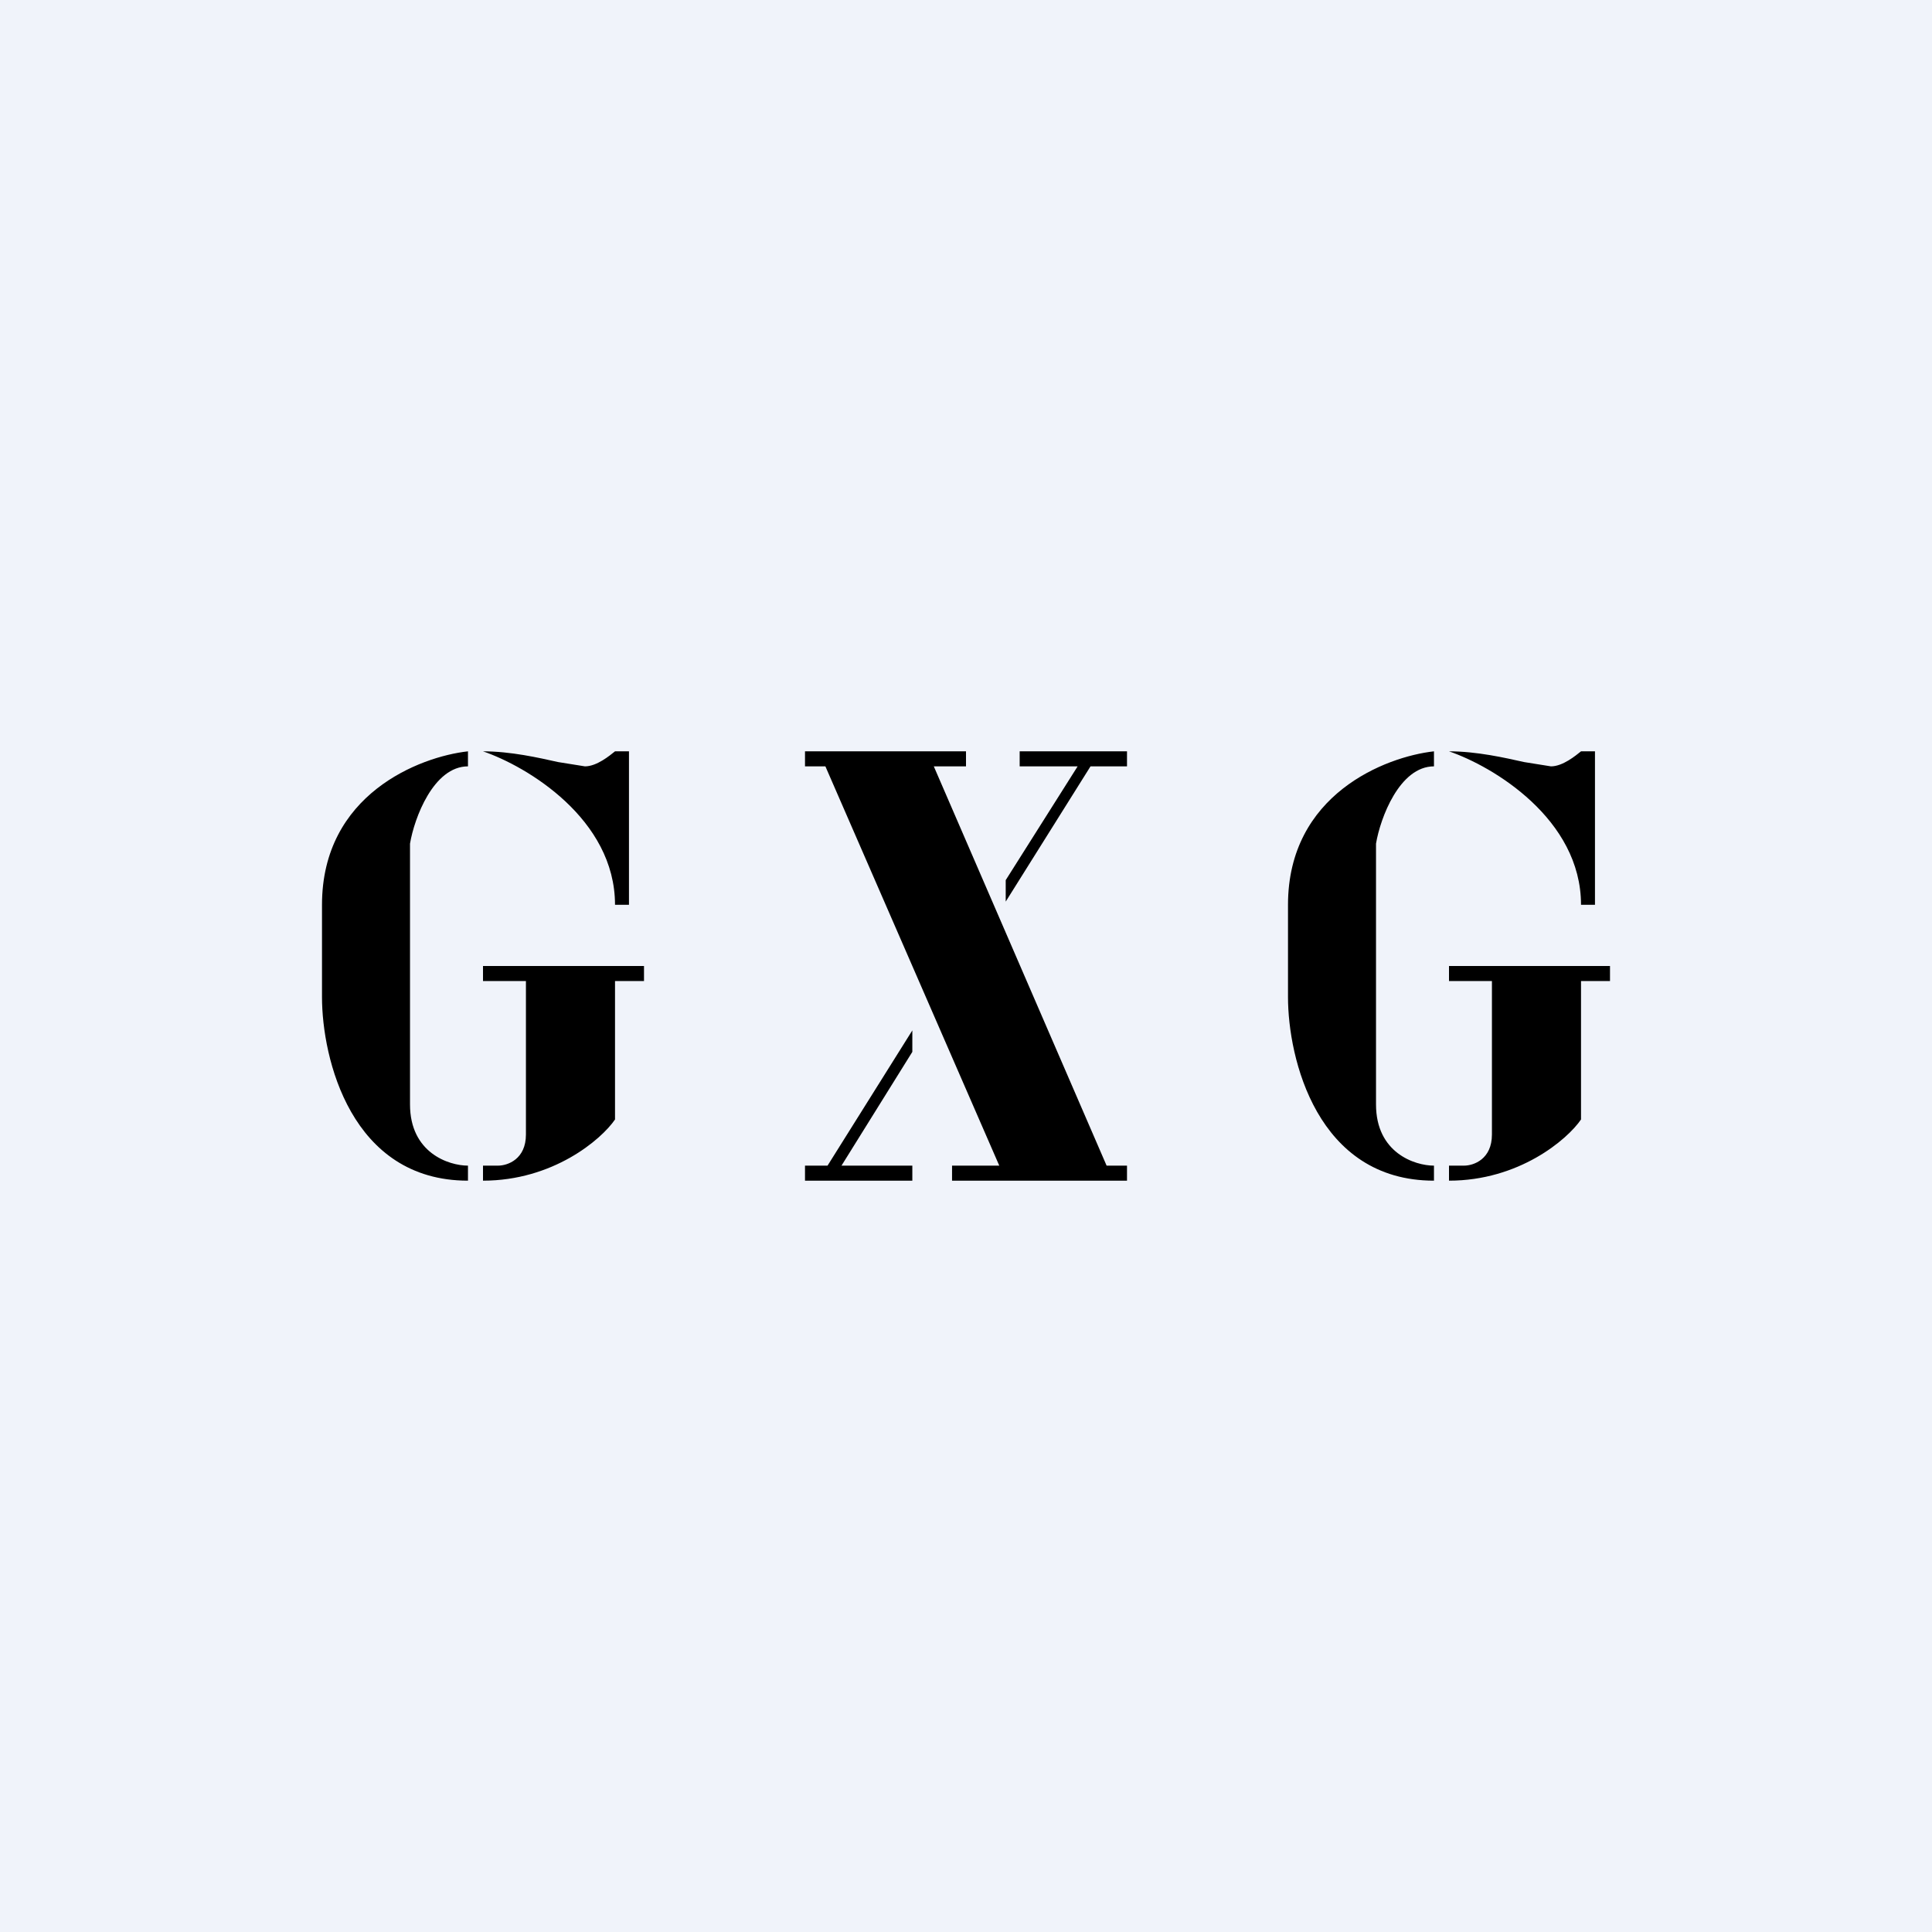 <!-- by TradingView --><svg width="18" height="18" viewBox="0 0 18 18" xmlns="http://www.w3.org/2000/svg"><path fill="#F0F3FA" d="M0 0h18v18H0z"/><path d="M4.36 11v-.14c-.18 0-.54-.12-.54-.57V7.86c.04-.24.22-.72.54-.72V7C3.91 7.05 3 7.4 3 8.43v.86C3 9.86 3.27 11 4.36 11Zm1.5-4v1.43h-.13c0-.8-.82-1.29-1.23-1.43.26 0 .52.06.7.1l.25.04c.11 0 .23-.1.28-.14h.13ZM6 9H4.5v.14h.4v1.43c0 .23-.17.29-.26.29H4.5V11c.65 0 1.1-.38 1.23-.57V9.14H6V9ZM13.36 11v-.14c-.18 0-.54-.12-.54-.57V7.86c.04-.24.22-.72.54-.72V7c-.45.05-1.36.4-1.36 1.43v.86c0 .57.27 1.71 1.36 1.71Zm1.5-4v1.43h-.13c0-.8-.82-1.29-1.23-1.43.26 0 .52.06.7.1l.25.04c.11 0 .23-.1.28-.14h.13ZM15 9h-1.5v.14h.4v1.43c0 .23-.17.29-.26.29h-.14V11c.65 0 1.1-.38 1.23-.57V9.14H15V9ZM7.5 7v.14h.19l1.62 3.72h-.44V11h1.63v-.14h-.19L8.7 7.14H9V7H7.5Z"/><path d="M9.5 7h1v.14h-.34L9.37 8.4v-.2l.67-1.06H9.5V7ZM7.5 11v-.14h.21L8.5 9.6v.2l-.66 1.06h.66V11h-1Z"/></svg>